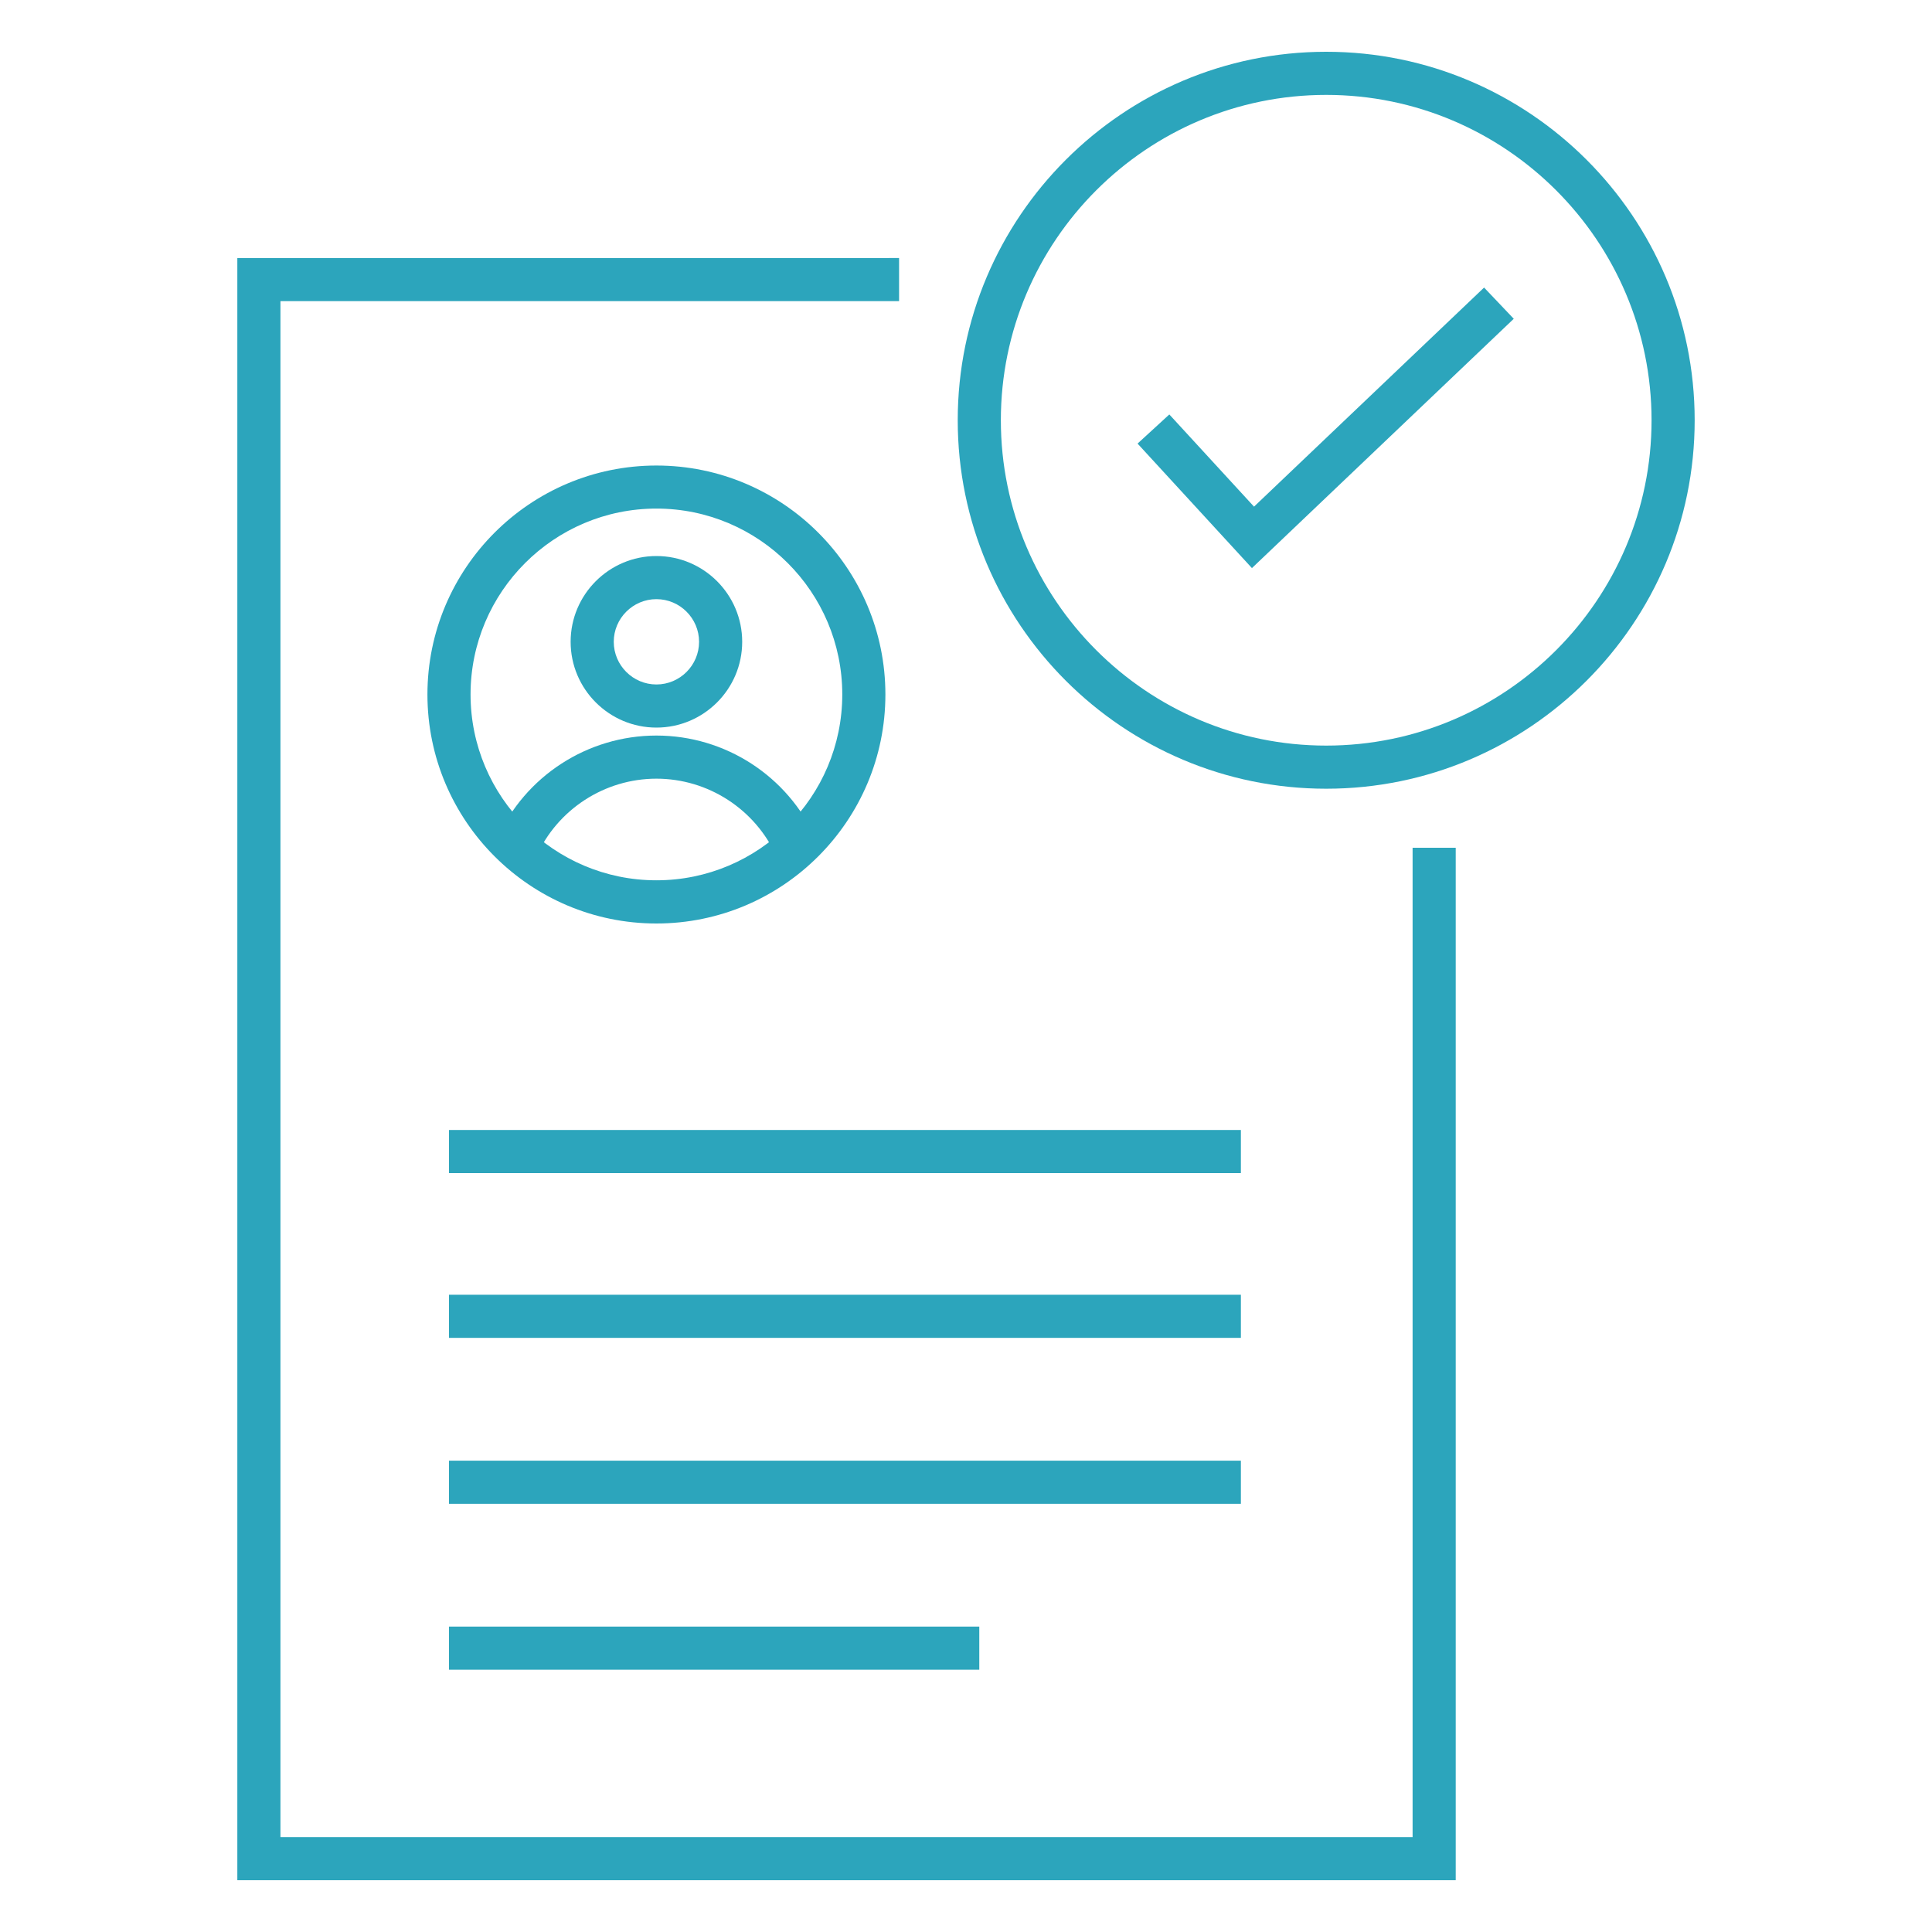 <?xml version="1.0" encoding="UTF-8"?><svg id="a" xmlns="http://www.w3.org/2000/svg" viewBox="0 0 250 250"><defs><style>.b{fill:#2ca5bc;}</style></defs><polygon class="b" points="188.37 243.3 30.71 243.3 30.71 33.4 116.34 33.39 116.34 38.97 36.29 38.97 36.29 237.72 182.79 237.72 182.79 109.7 188.37 109.7 188.37 243.3"/><path class="b" d="M171.61,102.06c-26.29,0-47.68-21.39-47.68-47.68S145.32,6.7,171.61,6.7s47.68,21.39,47.68,47.68-21.39,47.68-47.68,47.68ZM171.61,12.28c-23.22,0-42.1,18.89-42.1,42.1s18.89,42.1,42.1,42.1,42.1-18.89,42.1-42.1-18.89-42.1-42.1-42.1Z"/><rect class="b" x="58.1" y="167.54" width="102.47" height="5.58"/><rect class="b" x="58.1" y="146.22" width="102.47" height="5.58"/><rect class="b" x="58.1" y="189.01" width="102.47" height="5.58"/><rect class="b" x="58.1" y="210.48" width="68.62" height="5.58"/><polygon class="b" points="162 73.51 147.2 57.4 151.31 53.63 162.27 65.56 192.04 37.21 195.88 41.25 162 73.51"/><path class="b" d="M84.94,119.5c-16.34,0-29.63-13.29-29.63-29.63s13.29-29.63,29.63-29.63,29.63,13.29,29.63,29.63-13.29,29.63-29.63,29.63ZM84.94,65.81c-13.26,0-24.05,10.79-24.05,24.05s10.79,24.05,24.05,24.05,24.05-10.79,24.05-24.05-10.79-24.05-24.05-24.05Z"/><path class="b" d="M84.94,94.15c-6.12,0-11.1-4.98-11.1-11.1s4.98-11.1,11.1-11.1,11.1,4.98,11.1,11.1-4.98,11.1-11.1,11.1ZM84.94,77.53c-3.04,0-5.52,2.48-5.52,5.52s2.48,5.52,5.52,5.52,5.52-2.48,5.52-5.52-2.48-5.52-5.52-5.52Z"/><path class="b" d="M69.4,110.83l-5.09-2.27c3.62-8.13,11.72-13.38,20.63-13.38s16.99,5.24,20.63,13.36l-5.09,2.29c-2.75-6.12-8.85-10.07-15.54-10.07s-12.81,3.96-15.54,10.08Z"/></svg>